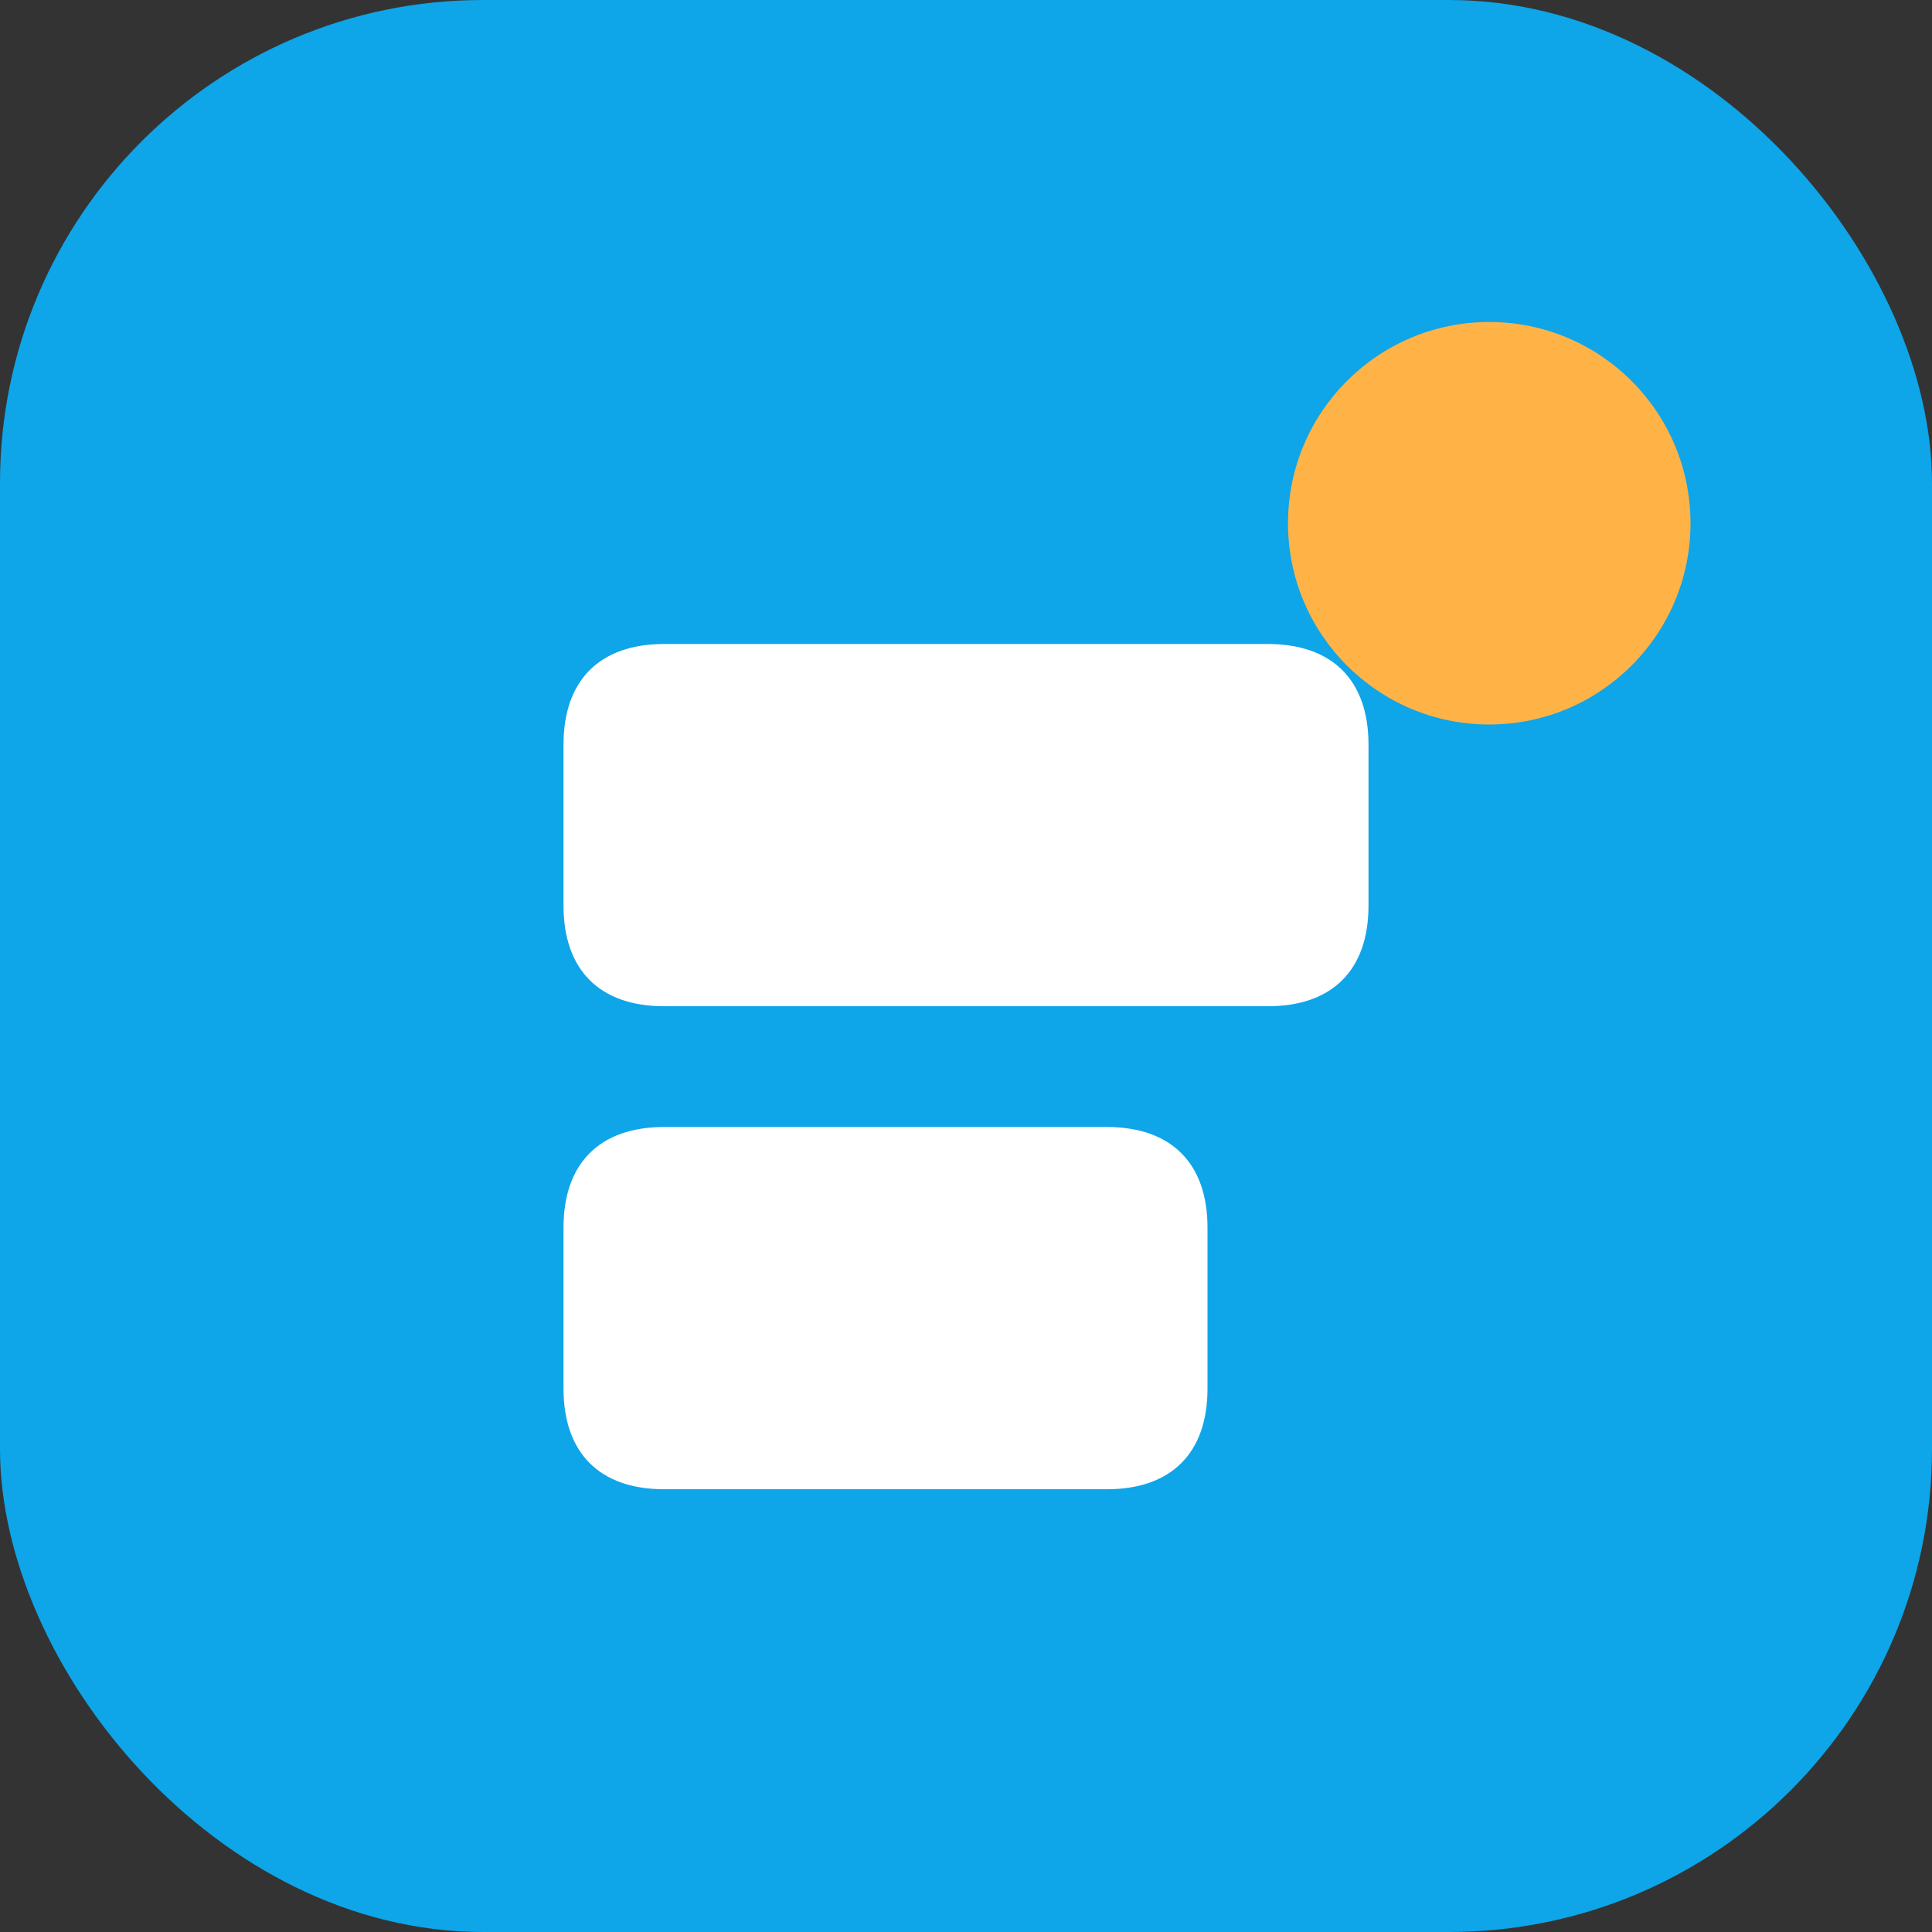 <svg width="24" height="24" viewBox="0 0 24 24" fill="none" xmlns="http://www.w3.org/2000/svg">
  <rect x="0" y="0" width="24" height="24" fill="#333333" stroke="none"/>
  <rect width="24" height="24" rx="6" fill="#0EA5E9"/>
  <path d="M7 9.25C7 8.45 7.45 8 8.25 8H15.75C16.55 8 17 8.45 17 9.25V11.25C17 12.05 16.55 12.5 15.75 12.5H8.25C7.45 12.5 7 12.05 7 11.25V9.25Z" fill="white"/>
  <path d="M7 15.25C7 14.45 7.45 14 8.25 14H13.75C14.55 14 15 14.45 15 15.25V17.25C15 18.05 14.55 18.5 13.75 18.5H8.25C7.45 18.5 7 18.05 7 17.25V15.25Z" fill="white"/>
  <circle cx="18.5" cy="6.5" r="2.5" fill="#FFB347"/>
</svg>